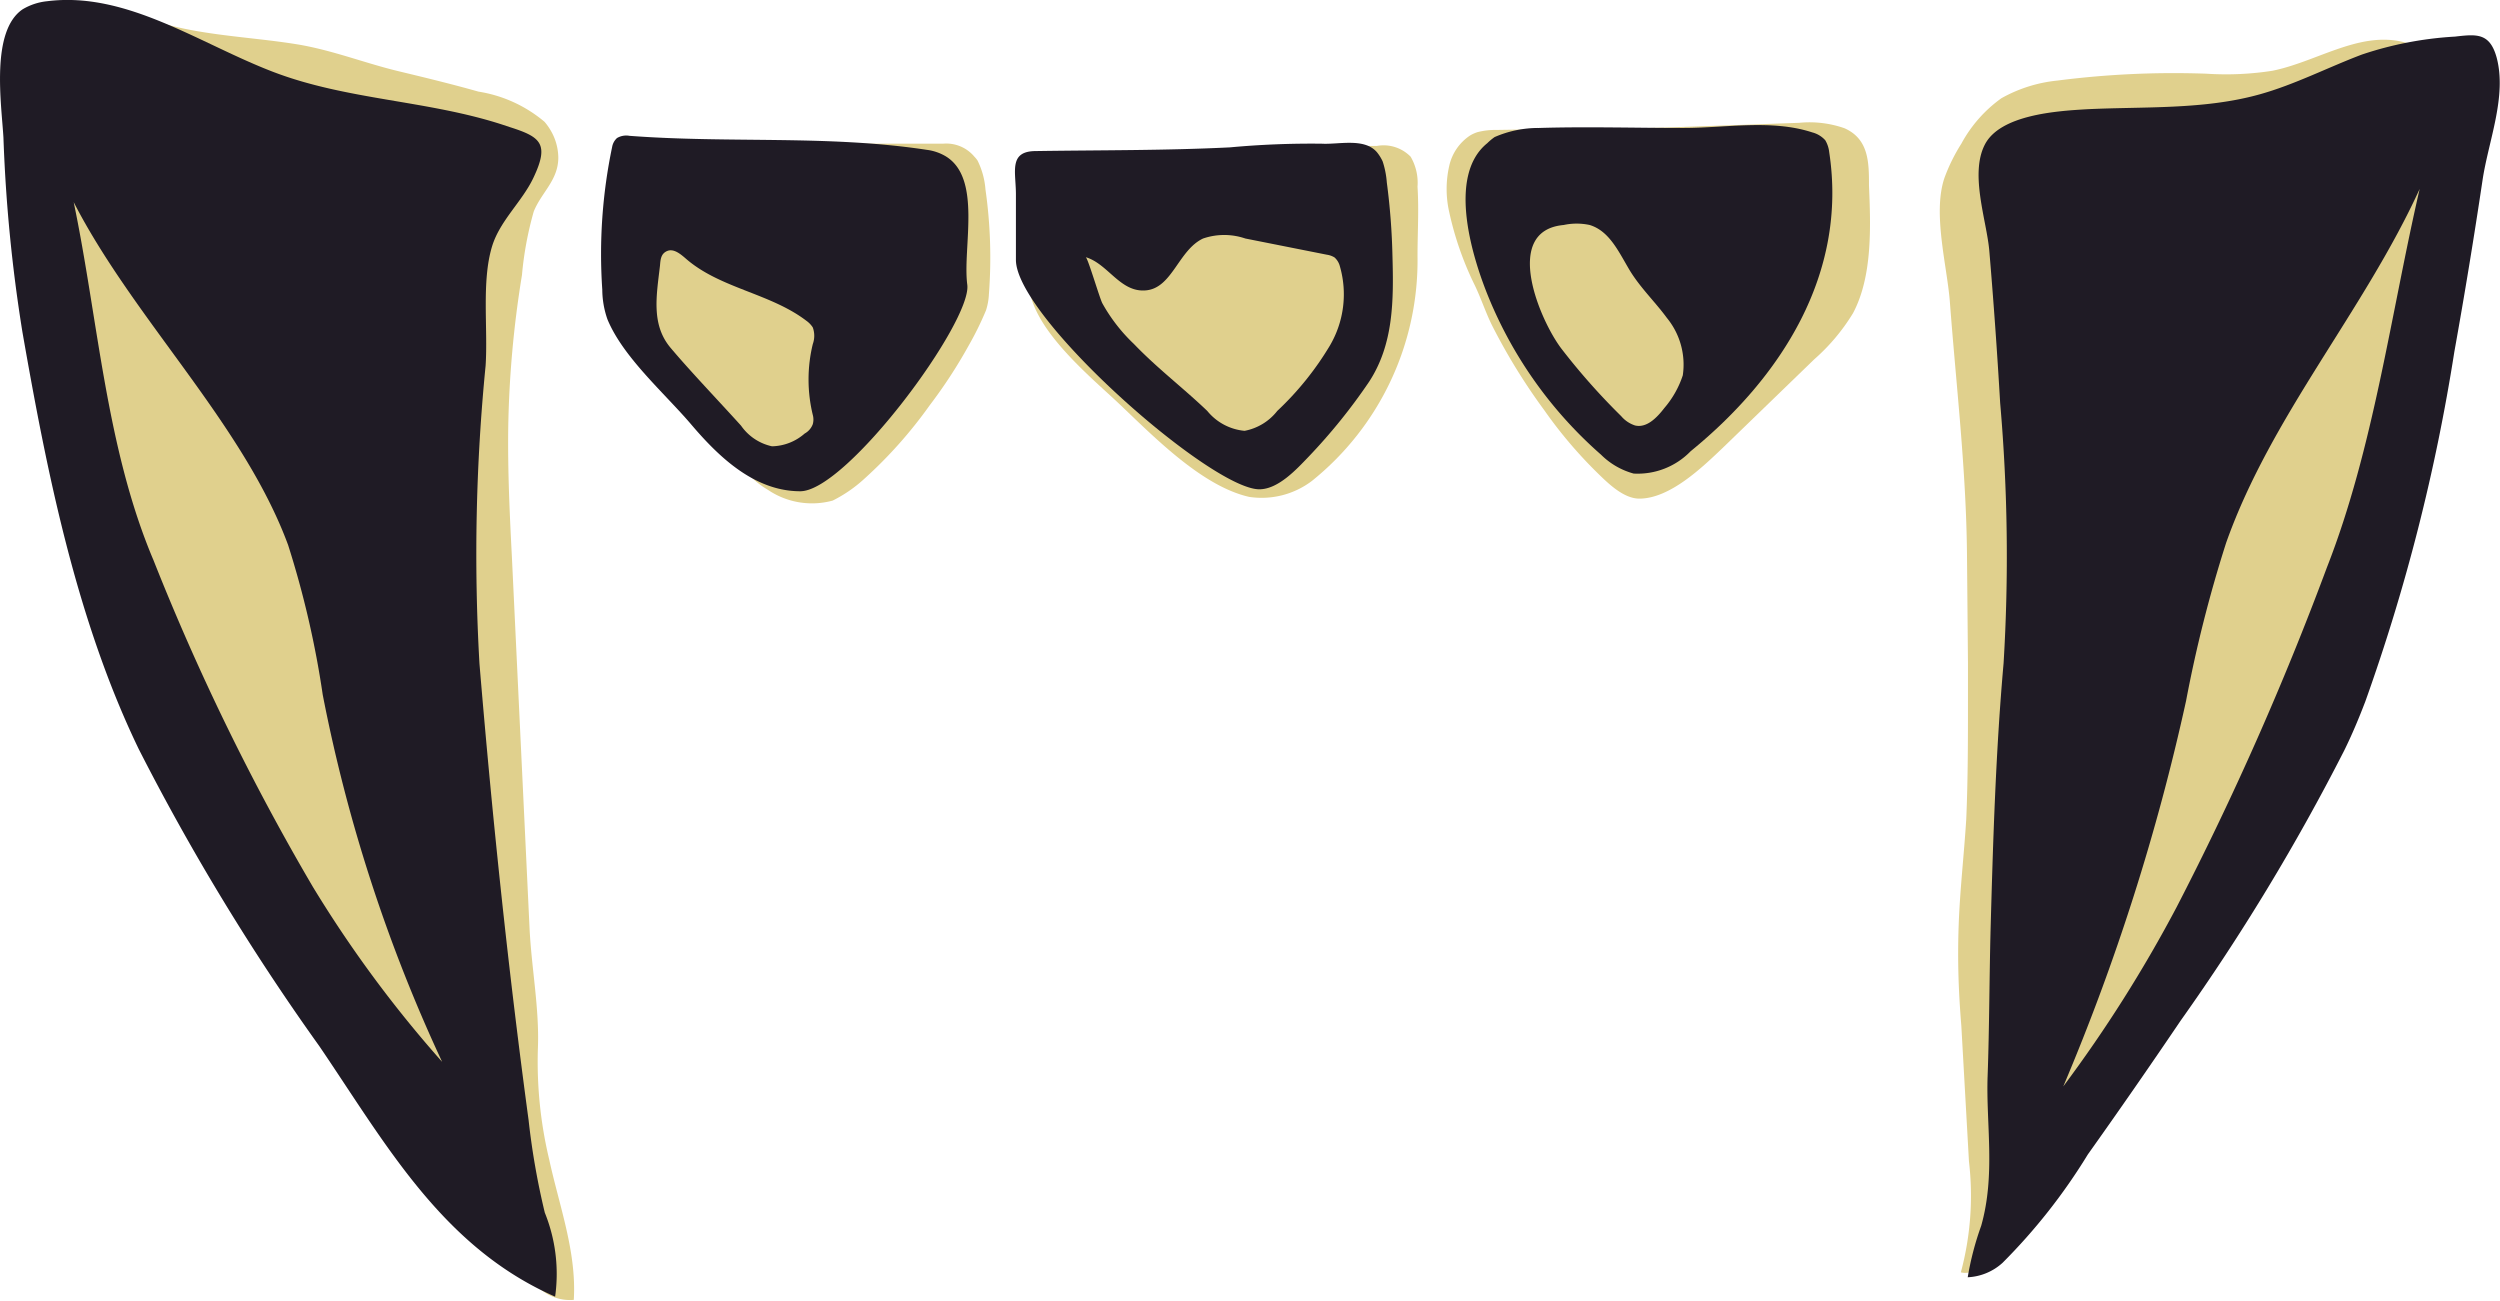 <svg xmlns="http://www.w3.org/2000/svg" viewBox="0 0 101.78 52.95"><defs><style>.cls-1{fill:#e0d08d;}.cls-2{fill:#1f1b25;}</style></defs><g id="Layer_2" data-name="Layer 2"><g id="Final_scene" data-name="Final scene"><g id="logo-teeth"><path class="cls-1" d="M57.43,6.38a1.54,1.54,0,0,0-1.37-.44c-2.36,0-4.74.32-7.09.32s-4.72,0-7.08-.06v5.29c0,1.79,2.45,3.8,3.61,4.89,1.4,1.32,3.4,3.41,5.36,3.85a3.39,3.39,0,0,0,2.55-.65,11.51,11.51,0,0,0,4.3-9.15c0-.94.06-1.88,0-2.83A2.1,2.1,0,0,0,57.43,6.38Z"/><path class="cls-1" d="M22.5,5.46a2.41,2.41,0,0,0-.33-.5,5.5,5.5,0,0,0-2.69-1.23c-1.06-.3-2.13-.56-3.21-.82-1.39-.33-2.71-.86-4.14-1.1C10,1.46,7.72,1.45,5.7.64A2.12,2.12,0,0,0,4.22.4c-.58.23-.76.94-1,1.51S2,3,2,3.67c0,.41.13.84.19,1.25.6,4.1,1.23,8.2,2.06,12.26a55.92,55.92,0,0,0,3.9,13.13,87.21,87.21,0,0,0,6.62,10.86c1.2,1.78,2.39,3.62,3.71,5.32A11.23,11.23,0,0,1,20.29,49a18,18,0,0,0,1.27,2.92,1.84,1.84,0,0,0,1.8,1c.12-1.94-.59-3.82-1-5.71a17.12,17.12,0,0,1-.46-4.56c.06-1.59-.26-3.23-.34-4.84l-.72-15.14c-.09-1.73-.17-3.46-.15-5.19a42.73,42.73,0,0,1,.56-6.28,13.93,13.93,0,0,1,.48-2.59c.32-.79,1-1.27,1-2.2A2.23,2.23,0,0,0,22.5,5.46Z"/><path class="cls-1" d="M39.67,6.38a1.49,1.49,0,0,0-1.28-.53l-2.2,0c-1.44,0-2.89,0-4.33.08-.56,0-6.58-.29-6.59-.23a59.16,59.16,0,0,0-.57,5.91,3.1,3.1,0,0,0,.63,1.56,15.65,15.65,0,0,0,1.58,2c.66.75,1.36,1.45,2.09,2.13a3.42,3.42,0,0,1,.53.47,3.68,3.68,0,0,1,.26.57,3.81,3.81,0,0,0,.79,1.08,3.5,3.5,0,0,0,.68.52,3.2,3.2,0,0,0,2.64.44,5.6,5.6,0,0,0,1.28-.88,18.35,18.35,0,0,0,2.67-3,20.09,20.09,0,0,0,1.58-2.42,12.82,12.82,0,0,0,.71-1.44,2.48,2.48,0,0,0,.12-.66,19.67,19.67,0,0,0-.14-4.27,3.19,3.19,0,0,0-.32-1.17A1.07,1.07,0,0,0,39.67,6.38Z"/><path class="cls-1" d="M80.12,27v1.46c0,1.63,0,3.26-.07,4.89-.09,1.45-.26,2.9-.31,4.36s0,2.71.11,4.06l.31,5.51a12,12,0,0,1-.33,4.52c.63.15,1.13-.51,1.43-1.08,1.93-3.58,3.65-7.45,5.9-10.82a81.72,81.72,0,0,0,5.76-9.59c2-4.14,3-8.81,3.84-13.29.59-3,1.08-6,1.53-9l.51-3.54c.06-.46.12-.91.19-1.37.14-.85-.38-1.23-1.24-1.42-1.77-.38-3.46.83-5.23,1.19A12.26,12.26,0,0,1,89.82,3a37.17,37.17,0,0,0-6.06.28A5.84,5.84,0,0,0,81.48,4a5.48,5.48,0,0,0-1.63,1.85,7.28,7.28,0,0,0-.69,1.4c-.48,1.43.1,3.54.22,5,.26,3.45.67,6.88.7,10.34Z"/><path class="cls-1" d="M59.86,5.51A2,2,0,0,0,59,6.76,4.23,4.23,0,0,0,59,8.63a13,13,0,0,0,1,2.9c.28.56.46,1.14.74,1.71a24.53,24.53,0,0,0,2.13,3.46A18.25,18.25,0,0,0,65,19.22c.43.42,1.08,1.08,1.74,1.08,1.25,0,2.57-1.28,3.4-2.07l3.72-3.6a8.1,8.1,0,0,0,1.58-1.88c.8-1.5.72-3.55.65-5.2,0-.92,0-1.89-1-2.33A4.3,4.3,0,0,0,73.25,5l-5.08.18c-2.4.08-4.82.07-7.22.11a3,3,0,0,0-.8.09A1.51,1.51,0,0,0,59.86,5.51Z"/><path class="cls-2" d="M56.29,6.57a1.76,1.76,0,0,0-.23-.37c-.51-.6-1.56-.31-2.25-.35A36.09,36.09,0,0,0,50.07,6c-2.63.13-5.26.11-7.89.15-1.13,0-.82.84-.82,1.76s0,1.78,0,2.67c0,2.34,7.93,9.34,9.91,9.34.77,0,1.52-.82,2-1.32a23.45,23.45,0,0,0,2.47-3.06c1-1.53,1-3.32.95-5.11a27.16,27.16,0,0,0-.23-3A3.57,3.57,0,0,0,56.29,6.57Z"/><path class="cls-2" d="M20.74,5.17l-.27-.09c-3.06-1-6.33-1-9.34-2.15S5.15-.36,1.92.05a2.41,2.41,0,0,0-1,.33C-.39,1.27.06,4.23.14,5.6a63.44,63.44,0,0,0,.77,7.9c1,5.73,2.2,11.74,4.74,17A94.41,94.41,0,0,0,13,42.59c2.72,4,5,8.18,9.6,10.2a6.65,6.65,0,0,0-.42-3.42,30,30,0,0,1-.66-3.77c-.84-6.21-1.48-12.35-2-18.58a78,78,0,0,1,.25-12.13c.1-1.53-.17-3.42.26-4.85.32-1.06,1.23-1.83,1.69-2.81C22.38,5.84,22,5.57,20.74,5.17Z"/><path class="cls-2" d="M38.48,6.35a2,2,0,0,0-.75-.25c-4-.61-8-.26-12.1-.57a.74.74,0,0,0-.51.09.64.64,0,0,0-.2.37,21.27,21.27,0,0,0-.4,5.8A3.71,3.71,0,0,0,24.73,13c.64,1.55,2.32,3,3.41,4.28S30.69,20,32.58,20s7-6.91,6.8-8.41S40,7.24,38.48,6.35Z"/><path class="cls-2" d="M81.57,27c-.32,3.61-.43,7.25-.53,10.87-.05,2-.05,4-.12,5.94s.33,4-.26,6.09A12,12,0,0,0,80.11,52a2.26,2.26,0,0,0,1.42-.59A23.74,23.74,0,0,0,85,47q1.92-2.7,3.78-5.45a87.93,87.93,0,0,0,6.66-11c.32-.65.6-1.32.86-2a78.25,78.25,0,0,0,3.62-14.22q.63-3.51,1.15-7c.24-1.6,1-3.41.57-5-.28-1-.82-.94-1.69-.84a14.45,14.45,0,0,0-3.79.73c-1.4.53-2.73,1.22-4.16,1.62-2.29.64-4.72.49-7.09.61-1.17.07-3.47.22-4.1,1.43s.08,3.12.18,4.35q.26,3.08.44,6.17A71.86,71.86,0,0,1,81.57,27Z"/><path class="cls-2" d="M60.55,5.83c-1.66,1.34-.59,4.71.06,6.29a17.19,17.19,0,0,0,4.57,6.39,3,3,0,0,0,1.33.77,3,3,0,0,0,2.32-.91c3.68-3,6.4-7.22,5.64-12.18a1.19,1.19,0,0,0-.16-.48,1.07,1.07,0,0,0-.53-.32c-1.64-.54-3.54-.18-5.24-.18-2,0-3.93-.06-5.89,0a4.43,4.43,0,0,0-1.8.37A2.23,2.23,0,0,0,60.55,5.83Z"/><path class="cls-1" d="M18,43.23a64.4,64.4,0,0,1-4.86-14.94,38.46,38.46,0,0,0-1.41-6.1C9.91,17.26,5.45,13,3,8.23c1,4.79,1.31,10,3.25,14.58a96.53,96.53,0,0,0,6.49,13.3A49.27,49.27,0,0,0,18,43.23Z"/><path class="cls-1" d="M84,44.23a89.46,89.46,0,0,0,5-15.7,54,54,0,0,1,1.63-6.43c1.83-5.17,5.6-9.42,7.88-14.41-1.17,5.07-1.88,10.58-3.78,15.42a125.26,125.26,0,0,1-6.12,13.83A55.54,55.54,0,0,1,84,44.23Z"/><path class="cls-1" d="M30.17,17.33a2.07,2.07,0,0,0,1.26.84,2.08,2.08,0,0,0,1.33-.52.72.72,0,0,0,.33-.38.71.71,0,0,0,0-.38,6.1,6.1,0,0,1,0-2.88,1,1,0,0,0,0-.68,1,1,0,0,0-.26-.27c-1.48-1.13-3.54-1.32-4.93-2.55-.21-.18-.48-.4-.74-.29s-.27.36-.29.59c-.14,1.21-.37,2.4.43,3.35S29.22,16.28,30.17,17.33Z"/><path class="cls-1" d="M49.15,16.73a2.22,2.22,0,0,0,1.52.81A2.21,2.21,0,0,0,52,16.73a12.28,12.28,0,0,0,2.13-2.64,4.12,4.12,0,0,0,.41-3.28.72.72,0,0,0-.21-.33.82.82,0,0,0-.31-.11L50.7,9.71a2.66,2.66,0,0,0-1.72,0c-1,.47-1.25,2-2.31,2.11s-1.55-1.08-2.47-1.35c.08,0,.57,1.68.68,1.88A6.88,6.88,0,0,0,46.16,14C47.12,15,48.18,15.8,49.15,16.73Z"/><path class="cls-1" d="M63.58,14.21A26.8,26.8,0,0,0,66,16.94a1.25,1.25,0,0,0,.56.38c.48.12.9-.32,1.2-.71a3.9,3.9,0,0,0,.75-1.33,3,3,0,0,0-.65-2.34c-.49-.67-1.11-1.25-1.55-2S65.5,9.4,64.72,9.16a2.52,2.52,0,0,0-1.06,0C61.13,9.39,62.7,13.07,63.58,14.21Z"/></g></g></g></svg>